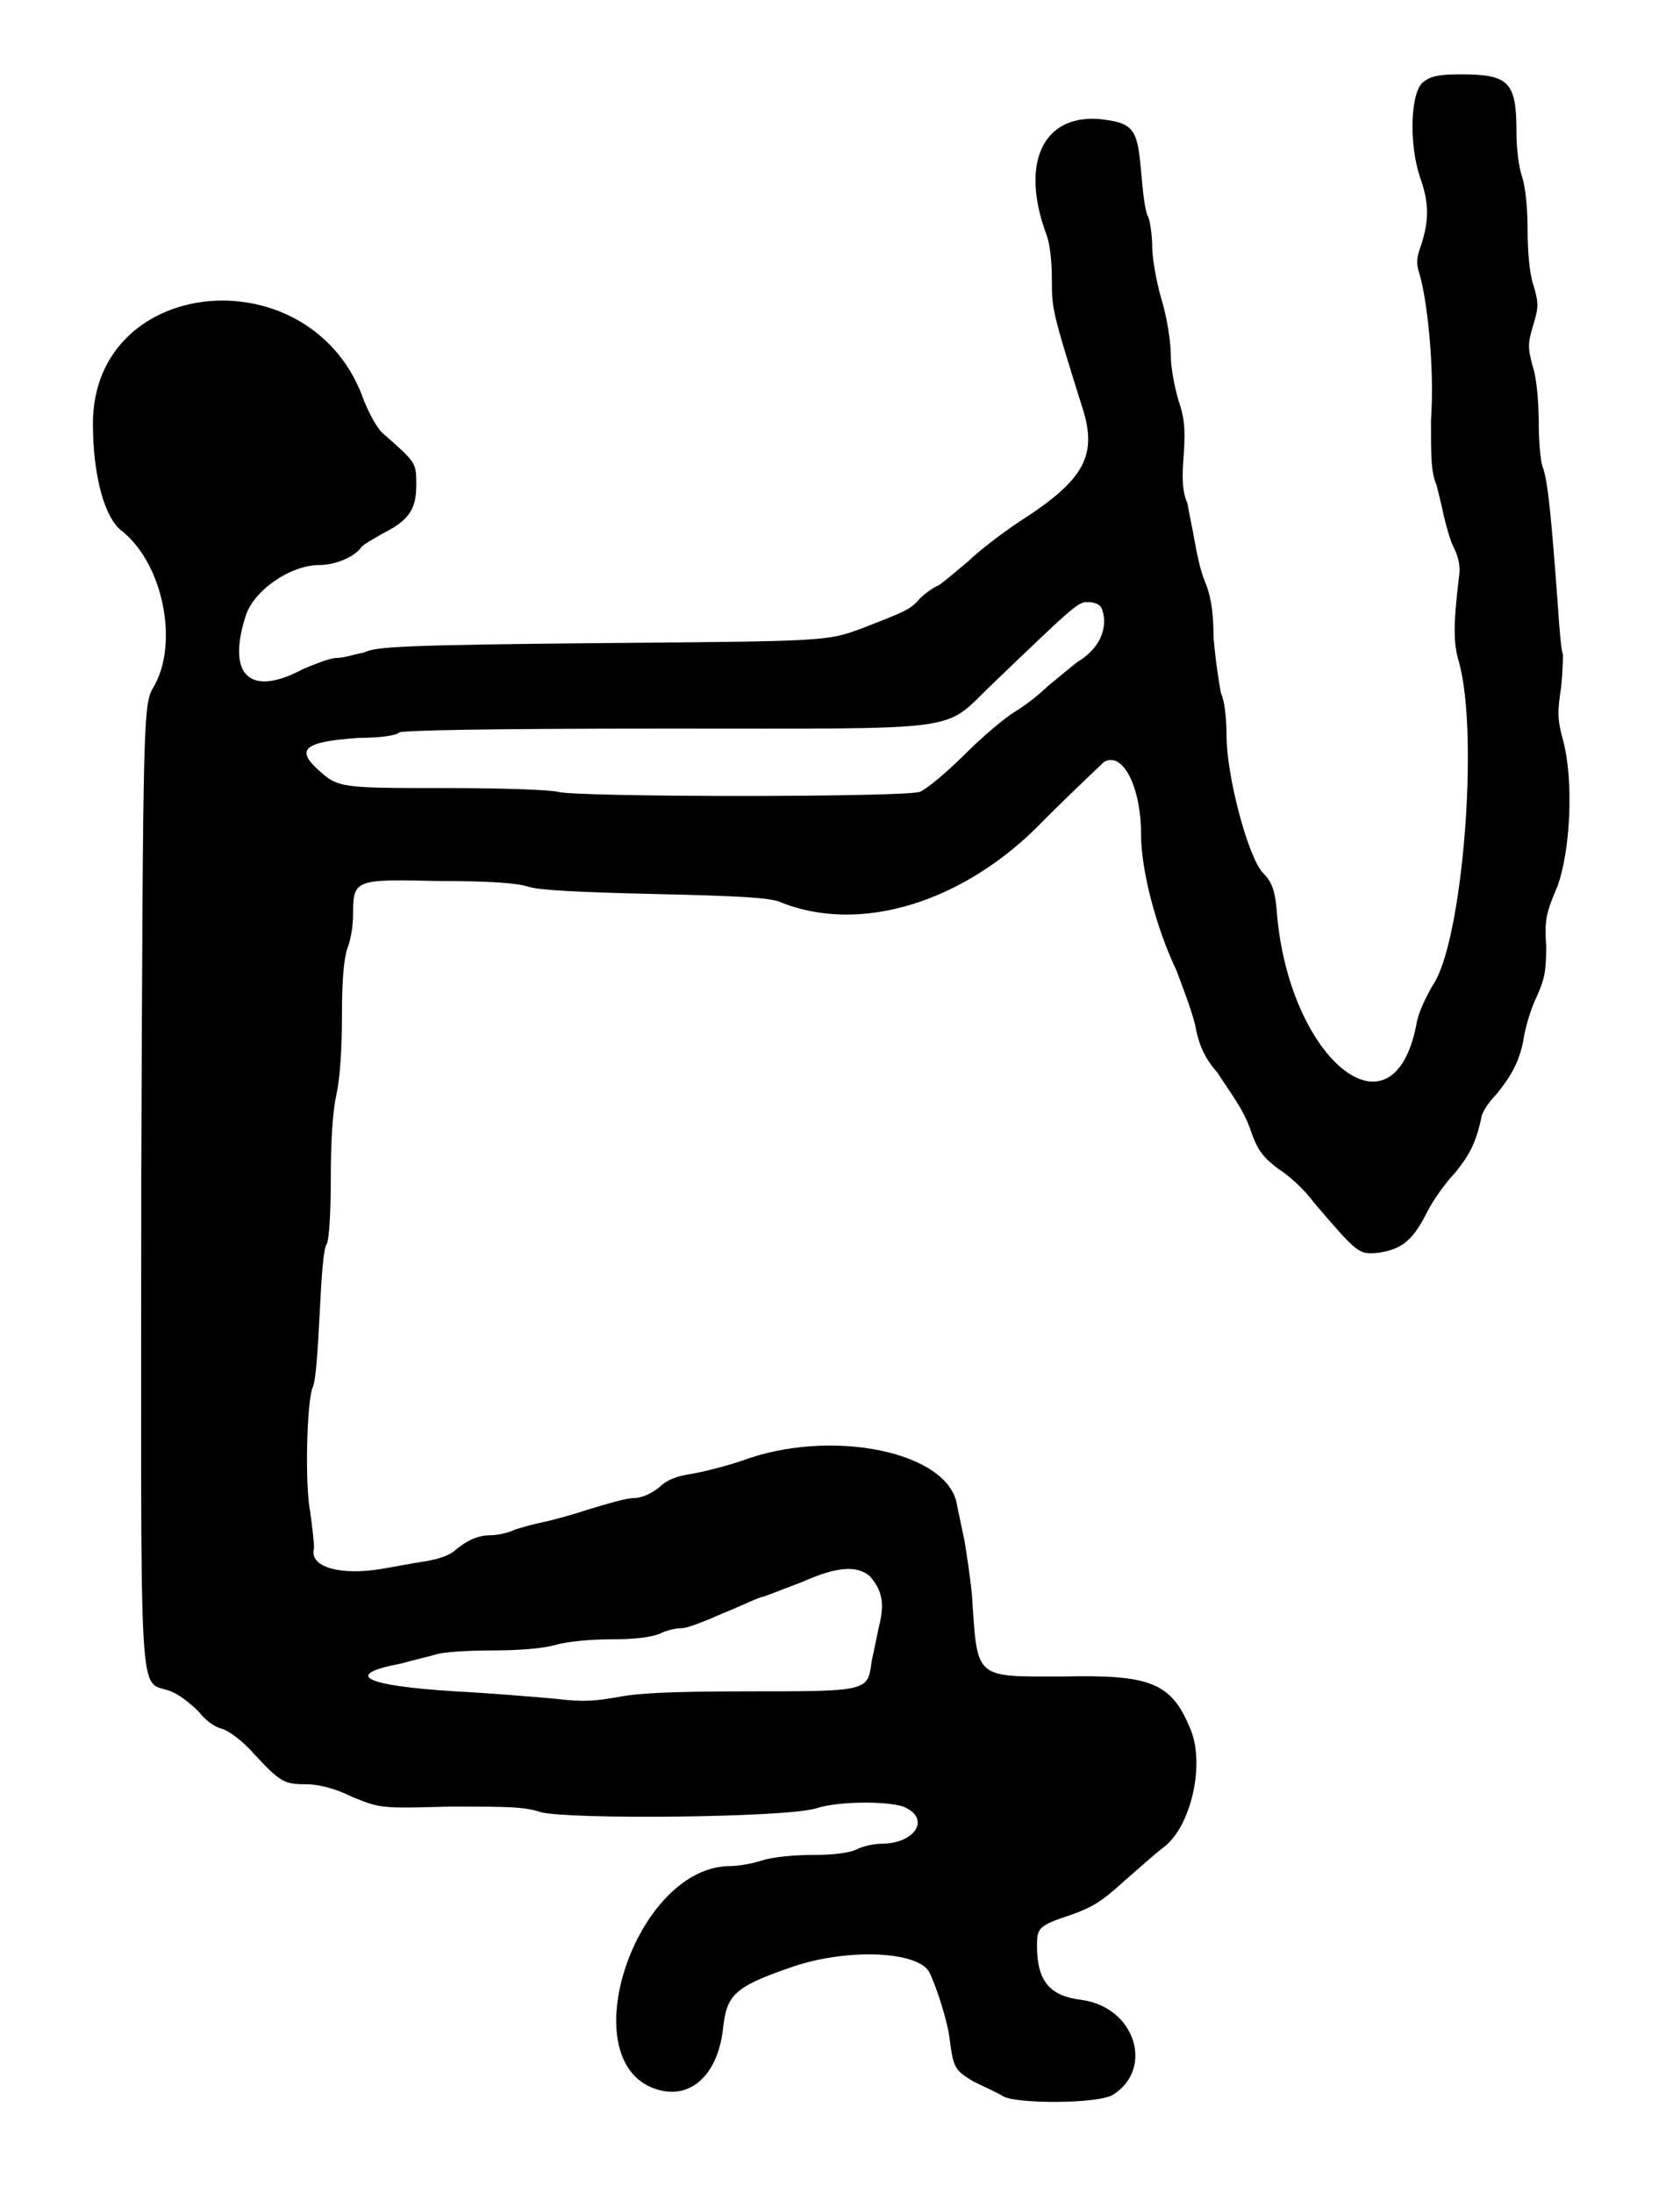 <?xml version="1.0" standalone="no"?>
<!DOCTYPE svg PUBLIC "-//W3C//DTD SVG 20010904//EN"
 "http://www.w3.org/TR/2001/REC-SVG-20010904/DTD/svg10.dtd">
<svg version="1.0" xmlns="http://www.w3.org/2000/svg"
 width="452pt" height="590pt" viewBox="0 0 452 590"
 preserveAspectRatio="xMidYMid meet">
<g transform="translate(0,590) scale(0.5,-0.5)"
fill="#000000" stroke="none">
<path d="M766 1136 c-7 -5 -8 -33 -2 -51 5 -14 5 -23 1 -36 -3 -8 -3 -11 -1
-17 4 -14 8 -50 6 -78 0 -20 0 -28 3 -35 1 -4 3 -12 4 -17 1 -4 3 -12 5 -16 3
-6 4 -11 3 -17 -3 -25 -3 -35 0 -45 11 -39 2 -151 -14 -174 -4 -7 -8 -15 -9
-22 -13 -64 -69 -17 -75 62 -1 12 -3 16 -8 21 -8 10 -19 52 -19 73 0 9 -1 19
-3 23 -1 5 -3 18 -4 30 0 16 -2 24 -5 31 -2 5 -4 14 -5 20 -1 6 -3 15 -4 21
-3 7 -3 14 -2 27 1 15 0 20 -3 29 -2 7 -4 17 -4 24 0 7 -2 20 -5 30 -3 10 -5
23 -5 28 0 6 -1 13 -2 16 -2 3 -3 14 -4 25 -2 23 -4 26 -23 28 -30 2 -42 -24
-28 -62 2 -5 3 -15 3 -24 0 -16 0 -17 16 -68 9 -27 2 -40 -34 -63 -9 -6 -22
-16 -27 -21 -6 -5 -13 -11 -16 -13 -3 -1 -8 -5 -10 -7 -5 -6 -8 -7 -31 -16
-19 -7 -19 -7 -140 -8 -108 -1 -122 -2 -128 -5 -5 -1 -11 -3 -15 -3 -3 0 -11
-3 -18 -6 -28 -15 -41 -4 -31 28 4 14 24 28 40 28 8 0 18 4 22 9 1 2 7 5 12 8
14 7 18 13 18 26 0 12 0 12 -17 27 -4 3 -8 11 -11 18 -27 79 -146 69 -146 -12
0 -27 6 -51 16 -58 22 -18 30 -60 17 -83 -6 -10 -6 -10 -7 -269 0 -291 -2
-265 16 -272 5 -2 11 -7 15 -11 3 -4 8 -8 12 -9 4 -1 12 -7 18 -14 14 -15 16
-16 28 -16 6 0 15 -2 25 -7 15 -6 15 -6 52 -5 31 0 40 0 49 -3 15 -4 131 -3
148 2 12 4 38 4 47 1 15 -6 7 -20 -12 -20 -3 0 -9 -1 -13 -3 -4 -2 -13 -3 -23
-3 -10 0 -22 -1 -28 -3 -6 -2 -14 -3 -17 -3 -51 0 -86 -105 -40 -120 18 -6 33
7 36 32 2 19 6 23 38 34 30 10 67 8 73 -3 4 -8 10 -27 11 -36 2 -16 3 -17 13
-23 6 -3 13 -6 16 -8 8 -4 51 -4 59 1 22 14 12 47 -17 51 -17 2 -24 10 -24 29
0 10 1 11 19 17 11 4 16 7 28 18 8 7 17 15 21 18 15 11 23 46 14 65 -10 24
-22 28 -68 27 -48 0 -46 -2 -49 44 -1 10 -3 23 -4 29 -1 5 -3 14 -4 19 -4 29
-68 42 -116 24 -9 -3 -21 -6 -27 -7 -7 -1 -13 -3 -17 -7 -5 -4 -10 -6 -14 -6
-4 0 -14 -3 -24 -6 -9 -3 -20 -6 -25 -7 -5 -1 -12 -3 -15 -4 -4 -2 -10 -3 -13
-3 -7 0 -13 -3 -19 -8 -3 -3 -10 -5 -16 -6 -7 -1 -17 -3 -23 -4 -23 -4 -40 1
-37 11 0 3 -1 12 -2 19 -3 15 -2 57 1 67 2 3 3 21 4 40 1 20 2 36 4 38 1 3 2
15 2 35 0 20 1 36 3 45 2 9 3 25 3 42 0 20 1 31 3 37 2 5 3 13 3 18 0 19 1 19
46 18 26 0 42 -1 48 -3 6 -2 27 -3 68 -4 46 -1 61 -2 67 -4 43 -18 100 -1 143
44 16 16 31 30 32 31 10 6 20 -13 20 -39 0 -19 8 -50 19 -73 3 -8 8 -21 10
-29 2 -11 5 -18 12 -26 12 -18 15 -22 19 -34 3 -8 6 -12 14 -18 5 -3 14 -11
19 -18 24 -28 24 -28 35 -27 12 2 18 6 26 22 3 6 10 16 15 21 8 10 11 16 14
29 0 3 4 9 8 13 9 11 13 19 15 31 1 6 4 16 7 22 4 9 5 13 5 27 -1 14 0 18 6
32 7 19 9 57 3 79 -3 11 -3 15 -1 28 1 9 1 17 1 18 -1 2 -2 15 -3 30 -3 40 -5
64 -8 71 -1 3 -2 13 -2 23 0 10 -1 24 -3 30 -3 11 -3 13 0 23 3 10 3 12 0 22
-2 6 -3 18 -3 29 0 11 -1 23 -3 29 -2 6 -3 16 -3 24 0 27 -4 31 -30 31 -12 0
-16 -1 -20 -4z m-172 -288 c1 -9 -4 -18 -14 -24 -4 -3 -11 -9 -16 -13 -5 -5
-13 -11 -18 -14 -5 -3 -17 -13 -27 -23 -10 -10 -21 -19 -24 -20 -7 -3 -185 -3
-195 0 -4 1 -28 2 -60 2 -57 0 -58 0 -69 10 -12 11 -7 15 22 17 10 0 20 1 22
3 4 1 44 2 144 2 162 0 148 -2 174 23 50 48 47 45 54 45 5 -1 6 -2 7 -8z
m-126 -516 c7 -8 8 -15 5 -27 -1 -5 -3 -14 -4 -19 -2 -16 -2 -16 -66 -16 -42
0 -60 -1 -70 -3 -12 -2 -18 -3 -34 -1 -11 1 -35 3 -54 4 -49 3 -61 9 -29 15 7
2 16 4 19 5 3 1 16 2 29 2 15 0 28 1 35 3 7 2 20 3 30 3 12 0 21 1 26 3 4 2 9
3 12 3 3 0 13 4 22 8 10 4 20 9 22 9 3 1 13 5 21 8 18 8 29 9 36 3z"/>
</g>
</svg>
